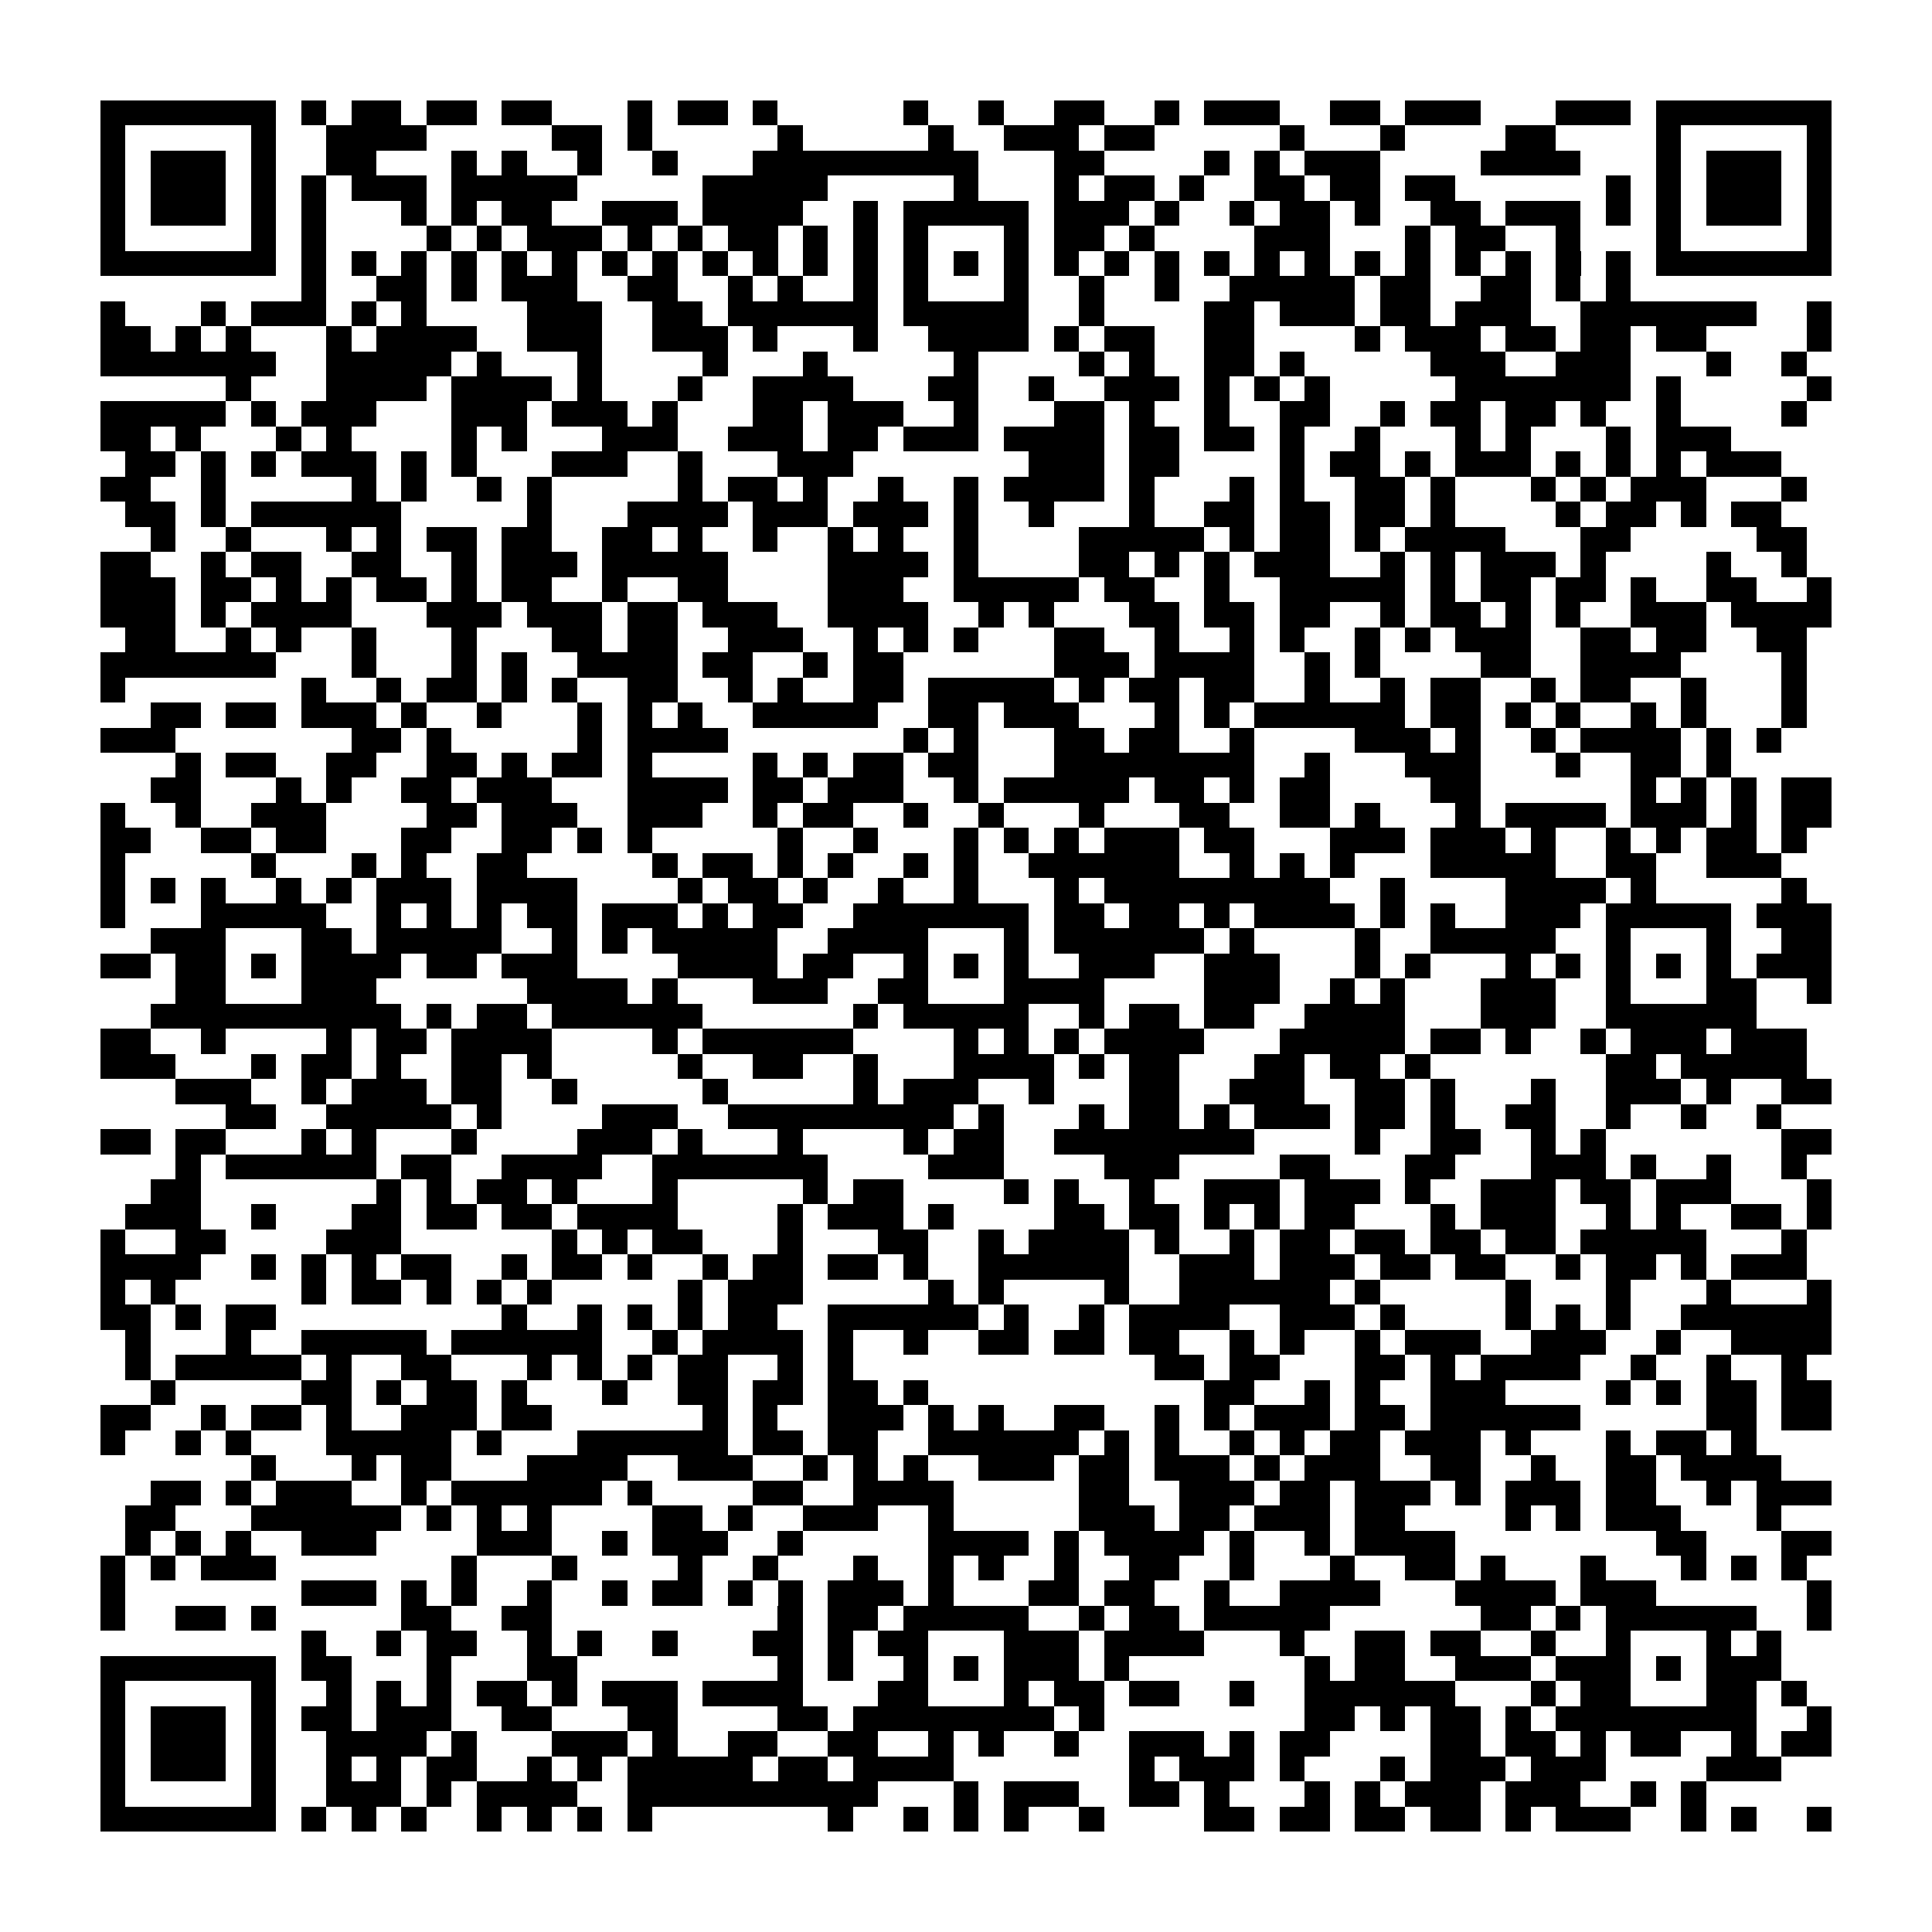 <?xml version="1.0" encoding="utf-8"?><!DOCTYPE svg PUBLIC "-//W3C//DTD SVG 1.1//EN" "http://www.w3.org/Graphics/SVG/1.1/DTD/svg11.dtd"><svg xmlns="http://www.w3.org/2000/svg" viewBox="0 0 77 77" shape-rendering="crispEdges"><path fill="#ffffff" d="M0 0h77v77H0z"/><path stroke="#000000" d="M4 4.5h7m1 0h1m1 0h2m1 0h2m1 0h2m3 0h1m1 0h2m1 0h1m5 0h1m2 0h1m2 0h2m2 0h1m1 0h3m2 0h2m1 0h3m3 0h3m1 0h7M4 5.5h1m5 0h1m2 0h4m5 0h2m1 0h1m5 0h1m5 0h1m2 0h3m1 0h2m5 0h1m3 0h1m4 0h2m4 0h1m5 0h1M4 6.5h1m1 0h3m1 0h1m2 0h2m3 0h1m1 0h1m2 0h1m2 0h1m3 0h9m3 0h2m4 0h1m1 0h1m1 0h3m4 0h4m3 0h1m1 0h3m1 0h1M4 7.5h1m1 0h3m1 0h1m1 0h1m1 0h3m1 0h5m5 0h5m5 0h1m3 0h1m1 0h2m1 0h1m2 0h2m1 0h2m1 0h2m6 0h1m1 0h1m1 0h3m1 0h1M4 8.5h1m1 0h3m1 0h1m1 0h1m3 0h1m1 0h1m1 0h2m2 0h3m1 0h4m2 0h1m1 0h5m1 0h3m1 0h1m2 0h1m1 0h2m1 0h1m2 0h2m1 0h3m1 0h1m1 0h1m1 0h3m1 0h1M4 9.5h1m5 0h1m1 0h1m4 0h1m1 0h1m1 0h3m1 0h1m1 0h1m1 0h2m1 0h1m1 0h1m1 0h1m3 0h1m1 0h2m1 0h1m4 0h3m3 0h1m1 0h2m2 0h1m3 0h1m5 0h1M4 10.5h7m1 0h1m1 0h1m1 0h1m1 0h1m1 0h1m1 0h1m1 0h1m1 0h1m1 0h1m1 0h1m1 0h1m1 0h1m1 0h1m1 0h1m1 0h1m1 0h1m1 0h1m1 0h1m1 0h1m1 0h1m1 0h1m1 0h1m1 0h1m1 0h1m1 0h1m1 0h1m1 0h1m1 0h7M12 11.5h1m2 0h2m1 0h1m1 0h3m2 0h2m2 0h1m1 0h1m2 0h1m1 0h1m3 0h1m2 0h1m2 0h1m2 0h5m1 0h2m2 0h2m1 0h1m1 0h1M4 12.5h1m3 0h1m1 0h3m1 0h1m1 0h1m4 0h3m2 0h2m1 0h6m1 0h5m2 0h1m4 0h2m1 0h3m1 0h2m1 0h3m2 0h7m2 0h1M4 13.5h2m1 0h1m1 0h1m3 0h1m1 0h4m2 0h3m2 0h3m1 0h1m3 0h1m2 0h4m1 0h1m1 0h2m2 0h2m4 0h1m1 0h3m1 0h2m1 0h2m1 0h2m4 0h1M4 14.5h7m2 0h5m1 0h1m3 0h1m4 0h1m3 0h1m5 0h1m4 0h1m1 0h1m2 0h2m1 0h1m5 0h3m2 0h3m3 0h1m2 0h1M9 15.5h1m3 0h4m1 0h4m1 0h1m3 0h1m2 0h4m3 0h2m2 0h1m2 0h3m1 0h1m1 0h1m1 0h1m5 0h7m1 0h1m5 0h1M4 16.5h5m1 0h1m1 0h3m3 0h3m1 0h3m1 0h1m3 0h2m1 0h3m2 0h1m3 0h2m1 0h1m2 0h1m2 0h2m2 0h1m1 0h2m1 0h2m1 0h1m2 0h1m4 0h1M4 17.5h2m1 0h1m3 0h1m1 0h1m4 0h1m1 0h1m3 0h3m2 0h3m1 0h2m1 0h3m1 0h4m1 0h2m1 0h2m1 0h1m2 0h1m3 0h1m1 0h1m3 0h1m1 0h3M5 18.5h2m1 0h1m1 0h1m1 0h3m1 0h1m1 0h1m3 0h3m2 0h1m3 0h3m7 0h3m1 0h2m4 0h1m1 0h2m1 0h1m1 0h3m1 0h1m1 0h1m1 0h1m1 0h3M4 19.5h2m2 0h1m5 0h1m1 0h1m2 0h1m1 0h1m5 0h1m1 0h2m1 0h1m2 0h1m2 0h1m1 0h4m1 0h1m3 0h1m1 0h1m2 0h2m1 0h1m3 0h1m1 0h1m1 0h3m3 0h1M5 20.5h2m1 0h1m1 0h6m5 0h1m3 0h4m1 0h3m1 0h3m1 0h1m2 0h1m3 0h1m2 0h2m1 0h2m1 0h2m1 0h1m4 0h1m1 0h2m1 0h1m1 0h2M6 21.5h1m2 0h1m3 0h1m1 0h1m1 0h2m1 0h2m2 0h2m1 0h1m2 0h1m2 0h1m1 0h1m2 0h1m4 0h5m1 0h1m1 0h2m1 0h1m1 0h4m3 0h2m5 0h2M4 22.5h2m2 0h1m1 0h2m2 0h2m2 0h1m1 0h3m1 0h5m4 0h4m1 0h1m4 0h2m1 0h1m1 0h1m1 0h3m2 0h1m1 0h1m1 0h3m1 0h1m4 0h1m2 0h1M4 23.5h3m1 0h2m1 0h1m1 0h1m1 0h2m1 0h1m1 0h2m2 0h1m2 0h2m4 0h3m2 0h5m1 0h2m2 0h1m2 0h5m1 0h1m1 0h2m1 0h2m1 0h1m2 0h2m2 0h1M4 24.5h3m1 0h1m1 0h4m3 0h3m1 0h3m1 0h2m1 0h3m2 0h4m2 0h1m1 0h1m3 0h2m1 0h2m1 0h2m2 0h1m1 0h2m1 0h1m1 0h1m2 0h3m1 0h4M5 25.5h2m2 0h1m1 0h1m2 0h1m3 0h1m3 0h2m1 0h2m2 0h3m2 0h1m1 0h1m1 0h1m3 0h2m2 0h1m2 0h1m1 0h1m2 0h1m1 0h1m1 0h3m2 0h2m1 0h2m2 0h2M4 26.5h7m3 0h1m3 0h1m1 0h1m2 0h4m1 0h2m2 0h1m1 0h2m6 0h3m1 0h4m2 0h1m1 0h1m4 0h2m2 0h4m4 0h1M4 27.5h1m7 0h1m2 0h1m1 0h2m1 0h1m1 0h1m2 0h2m2 0h1m1 0h1m2 0h2m1 0h5m1 0h1m1 0h2m1 0h2m2 0h1m2 0h1m1 0h2m2 0h1m1 0h2m2 0h1m3 0h1M6 28.5h2m1 0h2m1 0h3m1 0h1m2 0h1m3 0h1m1 0h1m1 0h1m2 0h5m2 0h2m1 0h3m3 0h1m1 0h1m1 0h6m1 0h2m1 0h1m1 0h1m2 0h1m1 0h1m3 0h1M4 29.5h3m7 0h2m1 0h1m5 0h1m1 0h4m7 0h1m1 0h1m3 0h2m1 0h2m2 0h1m4 0h3m1 0h1m2 0h1m1 0h4m1 0h1m1 0h1M7 30.5h1m1 0h2m2 0h2m2 0h2m1 0h1m1 0h2m1 0h1m4 0h1m1 0h1m1 0h2m1 0h2m3 0h8m2 0h1m3 0h3m3 0h1m2 0h2m1 0h1M6 31.5h2m3 0h1m1 0h1m2 0h2m1 0h3m3 0h4m1 0h2m1 0h3m2 0h1m1 0h5m1 0h2m1 0h1m1 0h2m4 0h2m6 0h1m1 0h1m1 0h1m1 0h2M4 32.5h1m2 0h1m2 0h3m4 0h2m1 0h3m2 0h3m2 0h1m1 0h2m2 0h1m2 0h1m3 0h1m3 0h2m2 0h2m1 0h1m3 0h1m1 0h4m1 0h3m1 0h1m1 0h2M4 33.5h2m2 0h2m1 0h2m3 0h2m2 0h2m1 0h1m1 0h1m5 0h1m2 0h1m3 0h1m1 0h1m1 0h1m1 0h3m1 0h2m3 0h3m1 0h3m1 0h1m2 0h1m1 0h1m1 0h2m1 0h1M4 34.5h1m5 0h1m3 0h1m1 0h1m2 0h2m5 0h1m1 0h2m1 0h1m1 0h1m2 0h1m1 0h1m2 0h6m2 0h1m1 0h1m1 0h1m3 0h5m2 0h2m2 0h3M4 35.5h1m1 0h1m1 0h1m2 0h1m1 0h1m1 0h3m1 0h4m4 0h1m1 0h2m1 0h1m2 0h1m2 0h1m3 0h1m1 0h9m2 0h1m4 0h4m1 0h1m5 0h1M4 36.5h1m3 0h5m2 0h1m1 0h1m1 0h1m1 0h2m1 0h3m1 0h1m1 0h2m2 0h7m1 0h2m1 0h2m1 0h1m1 0h4m1 0h1m1 0h1m2 0h3m1 0h5m1 0h3M6 37.5h3m3 0h2m1 0h5m2 0h1m1 0h1m1 0h5m2 0h4m3 0h1m1 0h6m1 0h1m4 0h1m2 0h5m2 0h1m3 0h1m2 0h2M4 38.5h2m1 0h2m1 0h1m1 0h4m1 0h2m1 0h3m4 0h4m1 0h2m2 0h1m1 0h1m1 0h1m2 0h3m2 0h3m3 0h1m1 0h1m3 0h1m1 0h1m1 0h1m1 0h1m1 0h1m1 0h3M7 39.5h2m3 0h3m6 0h4m1 0h1m3 0h3m2 0h2m3 0h4m4 0h3m2 0h1m1 0h1m3 0h3m2 0h1m3 0h2m2 0h1M6 40.5h10m1 0h1m1 0h2m1 0h6m6 0h1m1 0h5m2 0h1m1 0h2m1 0h2m2 0h4m3 0h3m2 0h6M4 41.5h2m2 0h1m4 0h1m1 0h2m1 0h4m4 0h1m1 0h6m4 0h1m1 0h1m1 0h1m1 0h4m3 0h5m1 0h2m1 0h1m2 0h1m1 0h3m1 0h3M4 42.5h3m3 0h1m1 0h2m1 0h1m2 0h2m1 0h1m5 0h1m2 0h2m2 0h1m3 0h4m1 0h1m1 0h2m3 0h2m1 0h2m1 0h1m7 0h2m1 0h5M7 43.5h3m2 0h1m1 0h3m1 0h2m2 0h1m5 0h1m5 0h1m1 0h3m2 0h1m3 0h2m2 0h3m2 0h2m1 0h1m3 0h1m2 0h3m1 0h1m2 0h2M9 44.5h2m2 0h5m1 0h1m4 0h3m2 0h9m1 0h1m3 0h1m1 0h2m1 0h1m1 0h3m1 0h2m1 0h1m2 0h2m2 0h1m2 0h1m2 0h1M4 45.5h2m1 0h2m3 0h1m1 0h1m3 0h1m4 0h3m1 0h1m3 0h1m4 0h1m1 0h2m2 0h8m4 0h1m2 0h2m2 0h1m1 0h1m7 0h2M7 46.5h1m1 0h6m1 0h2m2 0h4m2 0h7m4 0h3m4 0h3m4 0h2m3 0h2m3 0h3m1 0h1m2 0h1m2 0h1M6 47.5h2m7 0h1m1 0h1m1 0h2m1 0h1m3 0h1m5 0h1m1 0h2m4 0h1m1 0h1m2 0h1m2 0h3m1 0h3m1 0h1m2 0h3m1 0h2m1 0h3m3 0h1M5 48.5h3m2 0h1m3 0h2m1 0h2m1 0h2m1 0h4m4 0h1m1 0h3m1 0h1m4 0h2m1 0h2m1 0h1m1 0h1m1 0h2m3 0h1m1 0h3m2 0h1m1 0h1m2 0h2m1 0h1M4 49.5h1m2 0h2m4 0h3m6 0h1m1 0h1m1 0h2m3 0h1m3 0h2m2 0h1m1 0h4m1 0h1m2 0h1m1 0h2m1 0h2m1 0h2m1 0h2m1 0h5m3 0h1M4 50.5h4m2 0h1m1 0h1m1 0h1m1 0h2m2 0h1m1 0h2m1 0h1m2 0h1m1 0h2m1 0h2m1 0h1m2 0h6m2 0h3m1 0h3m1 0h2m1 0h2m2 0h1m1 0h2m1 0h1m1 0h3M4 51.5h1m1 0h1m5 0h1m1 0h2m1 0h1m1 0h1m1 0h1m5 0h1m1 0h3m5 0h1m1 0h1m4 0h1m2 0h6m1 0h1m5 0h1m3 0h1m3 0h1m3 0h1M4 52.5h2m1 0h1m1 0h2m9 0h1m2 0h1m1 0h1m1 0h1m1 0h2m2 0h6m1 0h1m2 0h1m1 0h4m2 0h3m1 0h1m4 0h1m1 0h1m1 0h1m2 0h6M5 53.5h1m3 0h1m2 0h5m1 0h6m2 0h1m1 0h4m1 0h1m2 0h1m2 0h2m1 0h2m1 0h2m2 0h1m1 0h1m2 0h1m1 0h3m2 0h3m2 0h1m2 0h4M5 54.5h1m1 0h5m1 0h1m2 0h2m3 0h1m1 0h1m1 0h1m1 0h2m2 0h1m1 0h1m12 0h2m1 0h2m3 0h2m1 0h1m1 0h4m2 0h1m2 0h1m2 0h1M6 55.5h1m5 0h2m1 0h1m1 0h2m1 0h1m3 0h1m2 0h2m1 0h2m1 0h2m1 0h1m11 0h2m2 0h1m1 0h1m2 0h3m4 0h1m1 0h1m1 0h2m1 0h2M4 56.5h2m2 0h1m1 0h2m1 0h1m2 0h3m1 0h2m6 0h1m1 0h1m2 0h3m1 0h1m1 0h1m2 0h2m2 0h1m1 0h1m1 0h3m1 0h2m1 0h6m5 0h2m1 0h2M4 57.5h1m2 0h1m1 0h1m3 0h5m1 0h1m3 0h6m1 0h2m1 0h2m2 0h6m1 0h1m1 0h1m2 0h1m1 0h1m1 0h2m1 0h3m1 0h1m3 0h1m1 0h2m1 0h1M10 58.5h1m3 0h1m1 0h2m3 0h4m2 0h3m2 0h1m1 0h1m1 0h1m2 0h3m1 0h2m1 0h3m1 0h1m1 0h3m2 0h2m2 0h1m2 0h2m1 0h4M6 59.5h2m1 0h1m1 0h3m2 0h1m1 0h6m1 0h1m4 0h2m2 0h4m5 0h2m2 0h3m1 0h2m1 0h3m1 0h1m1 0h3m1 0h2m2 0h1m1 0h3M5 60.5h2m3 0h6m1 0h1m1 0h1m1 0h1m4 0h2m1 0h1m2 0h3m2 0h1m5 0h3m1 0h2m1 0h3m1 0h2m4 0h1m1 0h1m1 0h3m3 0h1M5 61.5h1m1 0h1m1 0h1m2 0h3m4 0h3m2 0h1m1 0h3m2 0h1m5 0h4m1 0h1m1 0h4m1 0h1m2 0h1m1 0h4m8 0h2m3 0h2M4 62.5h1m1 0h1m1 0h3m7 0h1m3 0h1m4 0h1m2 0h1m3 0h1m2 0h1m1 0h1m2 0h1m2 0h2m2 0h1m3 0h1m2 0h2m1 0h1m3 0h1m3 0h1m1 0h1m1 0h1M4 63.5h1m7 0h3m1 0h1m1 0h1m2 0h1m2 0h1m1 0h2m1 0h1m1 0h1m1 0h3m1 0h1m3 0h2m1 0h2m2 0h1m2 0h4m3 0h4m1 0h3m6 0h1M4 64.5h1m2 0h2m1 0h1m5 0h2m2 0h2m9 0h1m1 0h2m1 0h5m2 0h1m1 0h2m1 0h5m6 0h2m1 0h1m1 0h6m2 0h1M12 65.5h1m2 0h1m1 0h2m2 0h1m1 0h1m2 0h1m3 0h2m1 0h1m1 0h2m3 0h3m1 0h4m3 0h1m2 0h2m1 0h2m2 0h1m2 0h1m3 0h1m1 0h1M4 66.5h7m1 0h2m3 0h1m3 0h2m8 0h1m1 0h1m2 0h1m1 0h1m1 0h3m1 0h1m7 0h1m1 0h2m2 0h3m1 0h3m1 0h1m1 0h3M4 67.5h1m5 0h1m2 0h1m1 0h1m1 0h1m1 0h2m1 0h1m1 0h3m1 0h4m3 0h2m3 0h1m1 0h2m1 0h2m2 0h1m2 0h6m3 0h1m1 0h2m3 0h2m1 0h1M4 68.5h1m1 0h3m1 0h1m1 0h2m1 0h3m2 0h2m3 0h2m4 0h2m1 0h8m1 0h1m8 0h2m1 0h1m1 0h2m1 0h1m1 0h8m2 0h1M4 69.5h1m1 0h3m1 0h1m2 0h4m1 0h1m3 0h3m1 0h1m2 0h2m2 0h2m2 0h1m1 0h1m2 0h1m2 0h3m1 0h1m1 0h2m4 0h2m1 0h2m1 0h1m1 0h2m2 0h1m1 0h2M4 70.5h1m1 0h3m1 0h1m2 0h1m1 0h1m1 0h2m2 0h1m1 0h1m1 0h5m1 0h2m1 0h4m7 0h1m1 0h3m1 0h1m3 0h1m1 0h3m1 0h3m4 0h3M4 71.5h1m5 0h1m2 0h3m1 0h1m1 0h4m2 0h10m3 0h1m1 0h3m2 0h2m1 0h1m3 0h1m1 0h1m1 0h3m1 0h3m2 0h1m1 0h1M4 72.5h7m1 0h1m1 0h1m1 0h1m2 0h1m1 0h1m1 0h1m1 0h1m7 0h1m2 0h1m1 0h1m1 0h1m2 0h1m4 0h2m1 0h2m1 0h2m1 0h2m1 0h1m1 0h3m2 0h1m1 0h1m2 0h1"/></svg>
